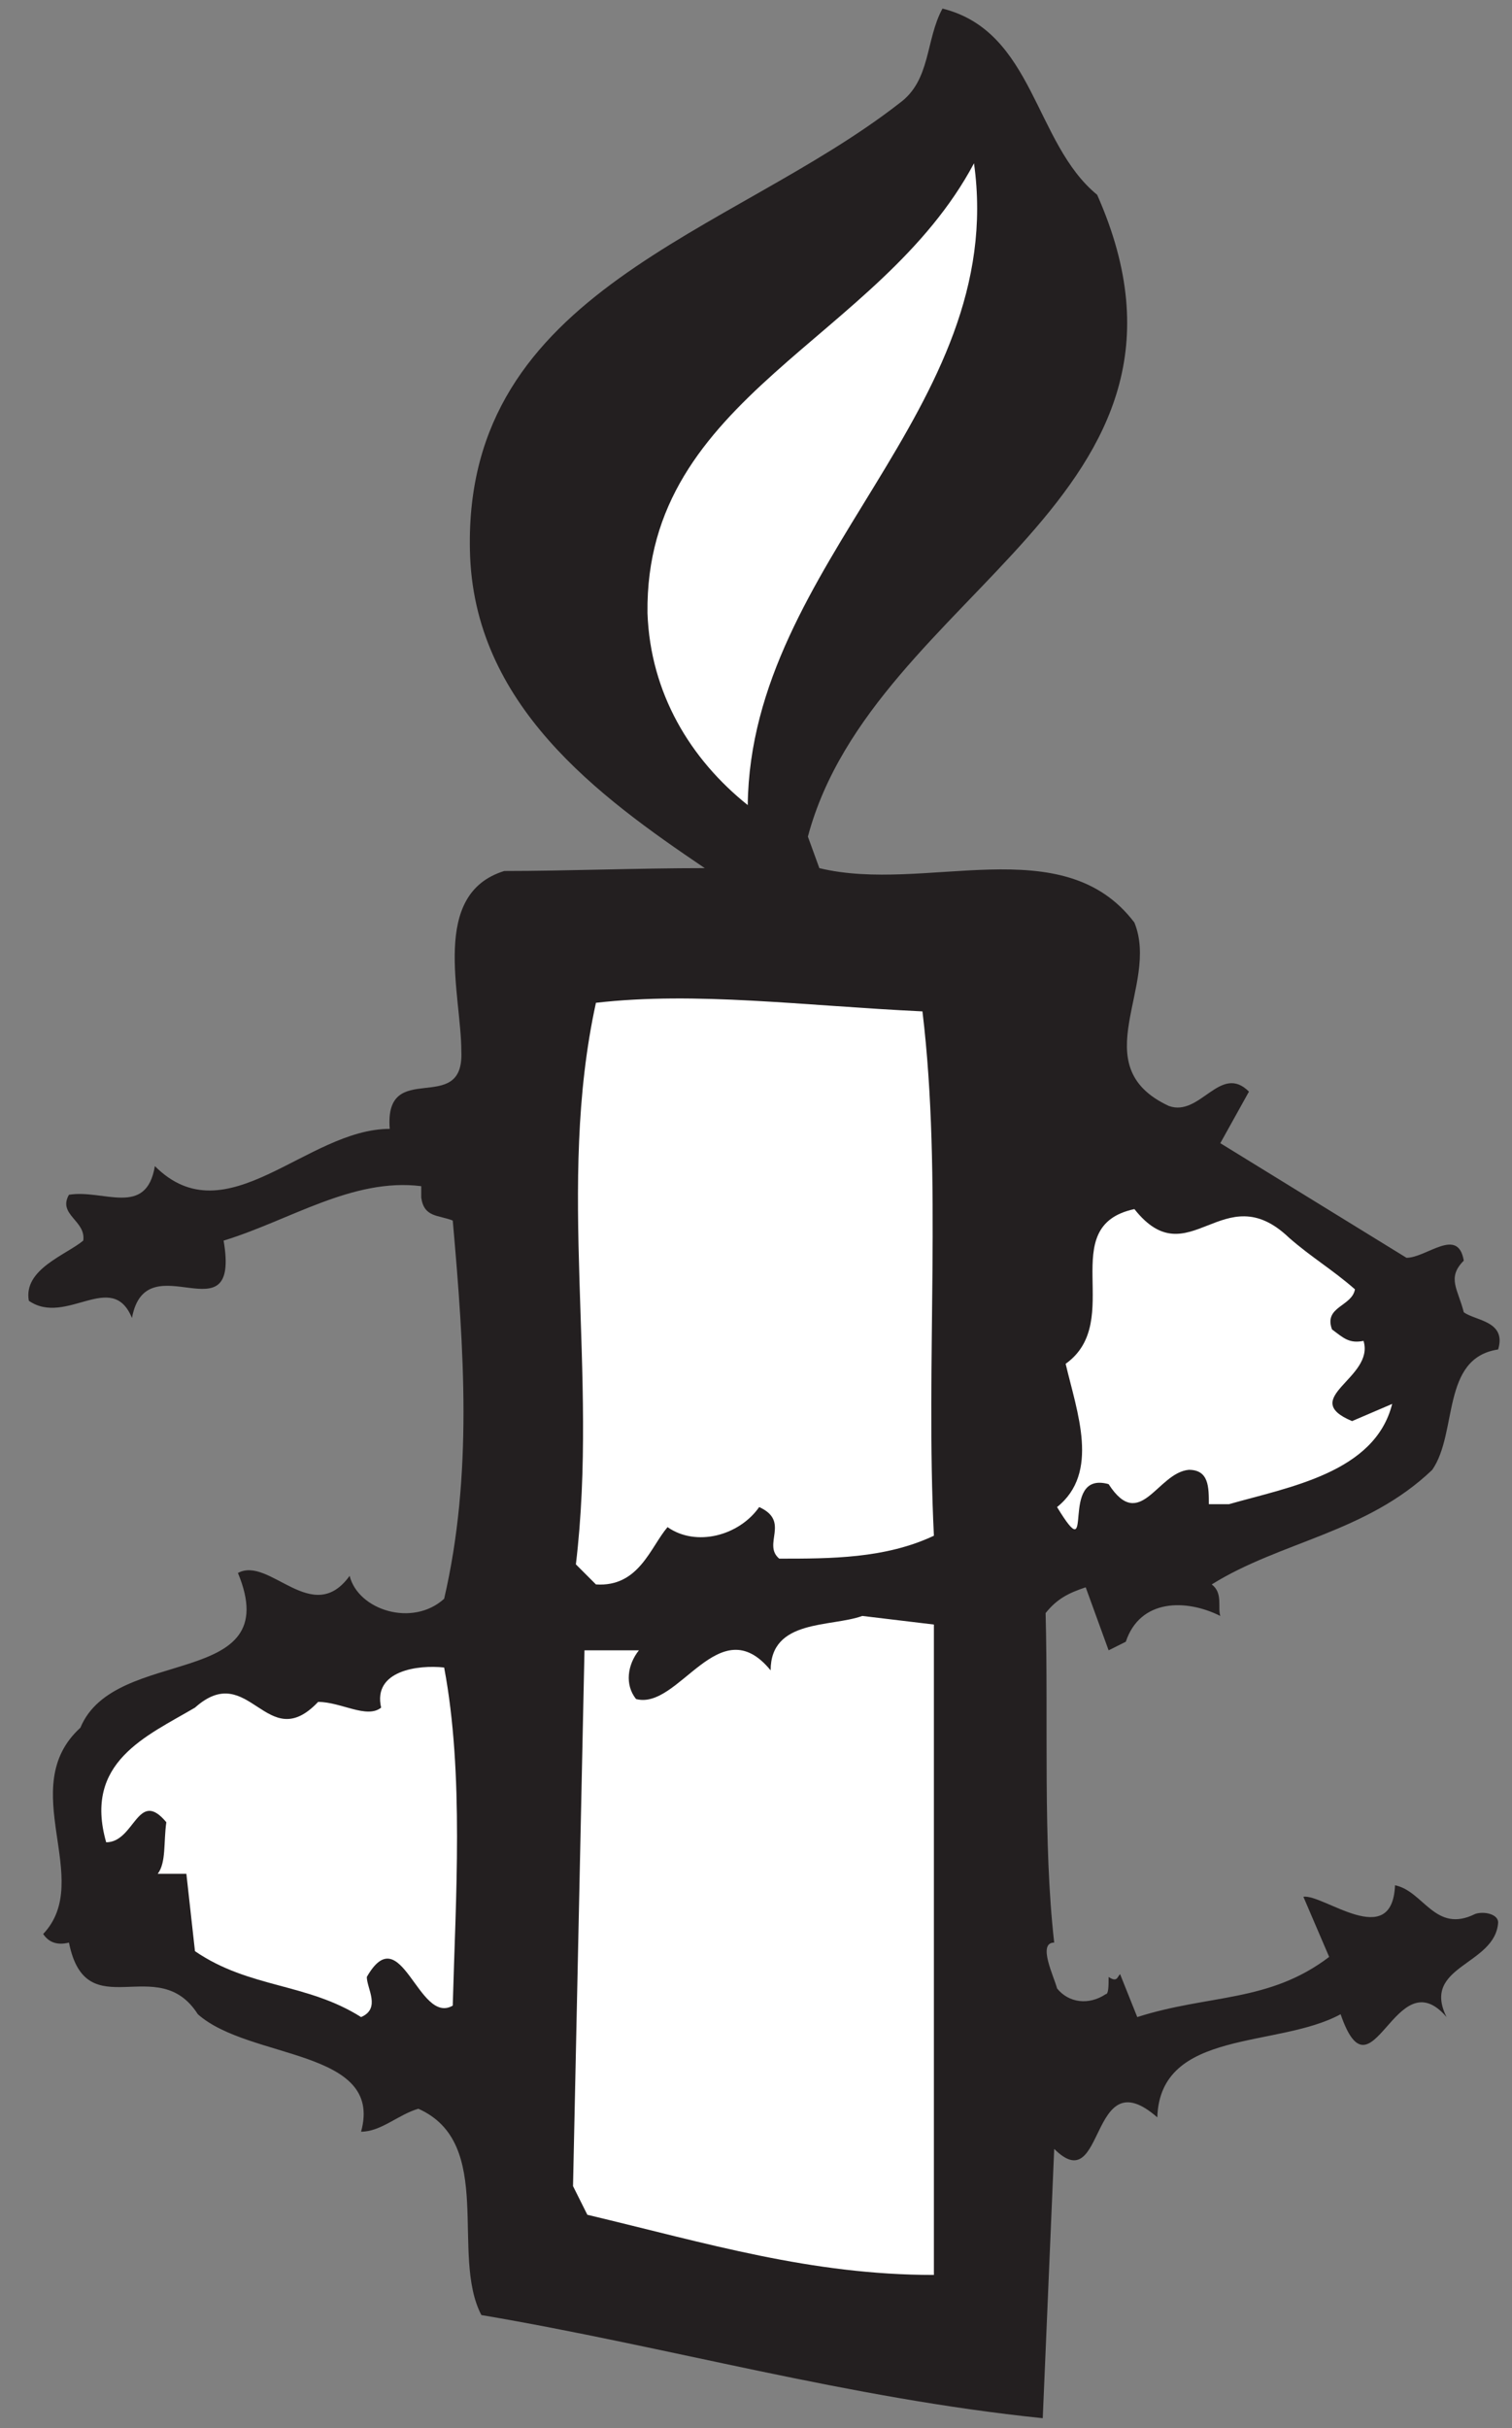 <?xml version="1.0" encoding="UTF-8" standalone="no"?>
<!-- Created with Inkscape (http://www.inkscape.org/) -->

<svg
   xmlns:dc="http://purl.org/dc/elements/1.1/"
   xmlns:cc="http://creativecommons.org/ns#"
   xmlns:rdf="http://www.w3.org/1999/02/22-rdf-syntax-ns#"
   xmlns:svg="http://www.w3.org/2000/svg"
   xmlns="http://www.w3.org/2000/svg"
   xmlns:sodipodi="http://sodipodi.sourceforge.net/DTD/sodipodi-0.dtd"
   xmlns:inkscape="http://www.inkscape.org/namespaces/inkscape"
   version="1.1"
   id="svg7357"
   xml:space="preserve"
   width="50.667"
   height="81.333"
   viewBox="0 0 50.667 81.333"
   sodipodi:docname="Amnesty.svg"
   inkscape:version="0.92.2 (5c3e80d, 2017-08-06)"><rect x="0" y="0" width="50.667" height="81.333" fill="#808080" stroke="none"/><defs
     id="defs7361" /><sodipodi:namedview
     pagecolor="#ffffff"
     bordercolor="#666666"
     borderopacity="1"
     objecttolerance="10"
     gridtolerance="10"
     guidetolerance="10"
     inkscape:pageopacity="0"
     inkscape:pageshadow="2"
     inkscape:window-width="1920"
     inkscape:window-height="1025"
     id="namedview7359"
     showgrid="false"
     inkscape:zoom="10.377049"
     inkscape:cx="25.333334"
     inkscape:cy="40.666668"
     inkscape:window-x="0"
     inkscape:window-y="27"
     inkscape:window-maximized="1"
     inkscape:current-layer="g7365" /><g
     id="g7365"
     inkscape:groupmode="layer"
     inkscape:label="ink_ext_XXXXXX"
     transform="matrix(1.333,0,0,-1.333,0,81.333)"><g
       id="g7367"
       transform="scale(0.1)"><path
         d="m 275.813,561.199 c 33.839,-76.32 -56.161,-99.363 -72.723,-161.281 l 2.883,-7.922 c 26.64,-6.48 61.199,10.082 79.199,-13.68 6.48,-15.839 -12.961,-36 8.641,-46.078 7.917,-2.879 12.957,10.801 20.16,3.598 l -7.203,-12.957 46.8,-28.801 c 5.043,0 12.961,7.918 14.403,-0.719 -4.321,-4.32 -1.442,-7.203 0,-12.961 2.879,-2.16 10.8,-2.16 8.64,-9.359 -14.402,-2.16 -10.082,-20.883 -16.562,-30.242 -16.559,-15.84 -38.16,-18 -55.438,-28.801 2.879,-2.16 1.438,-5.758 2.157,-7.918 -8.637,4.32 -20.157,4.32 -23.758,-6.48 l -4.321,-2.16 -5.761,15.839 c -4.317,-1.441 -7.2,-2.879 -10.078,-6.48 0.718,-27.359 -0.719,-57.598 2.16,-82.801 -4.321,0 0,-8.637 0.718,-11.519 2.883,-3.598 7.922,-4.321 12.243,-1.438 0.718,0 0.718,2.16 0.718,4.32 2.161,-1.441 2.161,0 2.879,0.719 l 4.321,-10.801 c 18,5.762 33.121,3.602 48.242,15.121 l -6.481,15.118 c 5.039,0.722 22.321,-13.68 23.039,2.882 7.2,-1.441 10.079,-12.242 20.161,-7.199 2.16,0.719 5.761,0 5.761,-2.16 -0.722,-10.801 -19.441,-10.801 -12.961,-23.762 -12.961,15.121 -18.722,-22.32 -26.64,0.719 -15.84,-8.64 -45.36,-3.598 -46.082,-25.918 -17.278,15.121 -12.957,-20.879 -25.918,-7.922 L 262.133,2.477 c -48.961,5.039 -94.32,18 -141.121,25.922 -7.922,15.117 3.601,43.199 -15.84,51.84 -5.039,-1.441 -9.36,-5.762 -14.402,-5.762 5.762,20.879 -28.078,18 -41.039,29.519 -10.078,15.84 -28.078,-3.598 -32.398,18 -2.879,-0.719 -5.039,0 -6.48,2.16 12.961,13.68 -7.199,36.723 9.359,51.84 8.641,20.883 51.84,9.359 39.602,38.883 7.918,4.32 18.719,-13.68 28.078,-0.723 2.16,-8.64 15.839,-12.957 23.761,-5.758 7.2,30.961 5.039,62.641 2.161,95.04 -3.602,1.441 -7.2,0.718 -7.922,5.761 v 2.879 c -17.278,2.16 -33.121,-8.64 -49.68,-13.68 4.32,-25.199 -19.441,0 -23.039,-19.441 -5.039,12.242 -16.559,-2.16 -25.922,4.32 -1.438,7.922 9.363,11.52 13.68,15.121 0.723,5.04 -6.477,6.481 -3.598,11.52 8.641,1.437 19.438,-5.762 21.598,7.199 18,-18 38.16,9.36 59.043,9.36 -1.441,18 18.718,2.882 18,19.441 0,14.398 -7.922,39.598 10.797,45.359 15.843,0 33.121,0.719 50.402,0.719 -26.641,18 -58.32,41.043 -59.039,79.922 -1.442,65.52 65.519,79.199 108,112.32 7.918,5.758 6.48,15.84 10.797,23.758 23.043,-5.758 23.043,-33.84 38.883,-46.797"
         style="fill:#231f20;fill-opacity:1;fill-rule:evenodd;stroke:none"
         id="path7369"
         inkscape:connector-curvature="0" /><path
         d="m 187.973,407.836 c -14.403,11.523 -24.481,28.082 -25.203,48.242 -0.719,54.719 58.32,68.399 82.082,113.039 8.64,-61.918 -56.161,-100.078 -56.879,-161.281"
         style="fill:#ffffff;fill-opacity:1;fill-rule:evenodd;stroke:none"
         id="path7371"
         inkscape:connector-curvature="0" /><path
         d="m 231.891,355.996 c 5.039,-41.758 0.722,-87.84 2.879,-131.758 -12.239,-5.761 -25.918,-5.761 -38.879,-5.761 -4.321,3.601 2.882,9.359 -5.039,12.961 -5.039,-7.2 -15.84,-10.083 -23.039,-5.04 -4.321,-5.043 -7.2,-15.121 -18,-14.402 l -5.043,5.043 c 5.761,48.238 -5.04,95.039 5.043,141.117 25.199,2.883 51.839,-0.718 82.078,-2.16"
         style="fill:#ffffff;fill-opacity:1;fill-rule:evenodd;stroke:none"
         id="path7373"
         inkscape:connector-curvature="0" /><path
         d="m 324.051,299.117 c 5.762,-5.039 10.801,-7.918 16.562,-12.961 -0.722,-4.32 -7.922,-4.32 -5.761,-10.078 2.878,-2.16 4.32,-3.601 7.918,-2.879 2.882,-9.363 -16.559,-14.402 -2.879,-20.16 l 10.082,4.32 c -4.321,-17.281 -25.922,-20.882 -41.043,-25.203 h -5.039 c 0,4.321 0,8.641 -5.039,8.641 -7.922,-0.719 -12.239,-15.84 -20.161,-3.598 -12.961,3.598 -2.878,-22.32 -12.961,-5.761 10.801,8.64 5.04,23.761 2.161,36 15.121,10.8 -2.879,34.558 17.281,38.878 13.68,-17.277 22.32,8.641 38.879,-7.199"
         style="fill:#ffffff;fill-opacity:1;fill-rule:evenodd;stroke:none"
         id="path7375"
         inkscape:connector-curvature="0" /><path
         d="m 234.77,38.477 c -30.957,0 -56.879,7.922 -87.118,15.121 l -3.601,7.199 2.879,134.641 h 13.683 c -2.883,-3.602 -3.601,-8.641 -0.722,-12.239 10.8,-2.883 20.879,23.039 33.839,7.199 0,12.961 15.122,10.801 23.04,13.68 l 18,-2.16 V 38.477"
         style="fill:#ffffff;fill-opacity:1;fill-rule:evenodd;stroke:none"
         id="path7377"
         inkscape:connector-curvature="0" /><path
         d="m 111.652,191.117 c 5.039,-26.64 2.879,-58.32 2.161,-84.961 -8.641,-5.039 -12.961,22.321 -21.602,7.203 0,-2.882 3.602,-7.921 -1.441,-10.082 -13.68,8.641 -28.078,7.2 -41.758,16.559 l -2.16,19.441 h -7.199 c 2.16,2.879 1.438,7.922 2.16,12.961 -7.199,8.641 -7.922,-5.039 -15.121,-5.039 -5.762,20.16 10.078,26.637 22.32,33.84 13.68,12.238 18,-12.242 30.961,1.438 5.758,0 12.238,-4.321 15.84,-1.438 -2.16,9.359 9.36,10.797 15.839,10.078"
         style="fill:#ffffff;fill-opacity:1;fill-rule:evenodd;stroke:none"
         id="path7379"
         inkscape:connector-curvature="0" /></g></g></svg>
